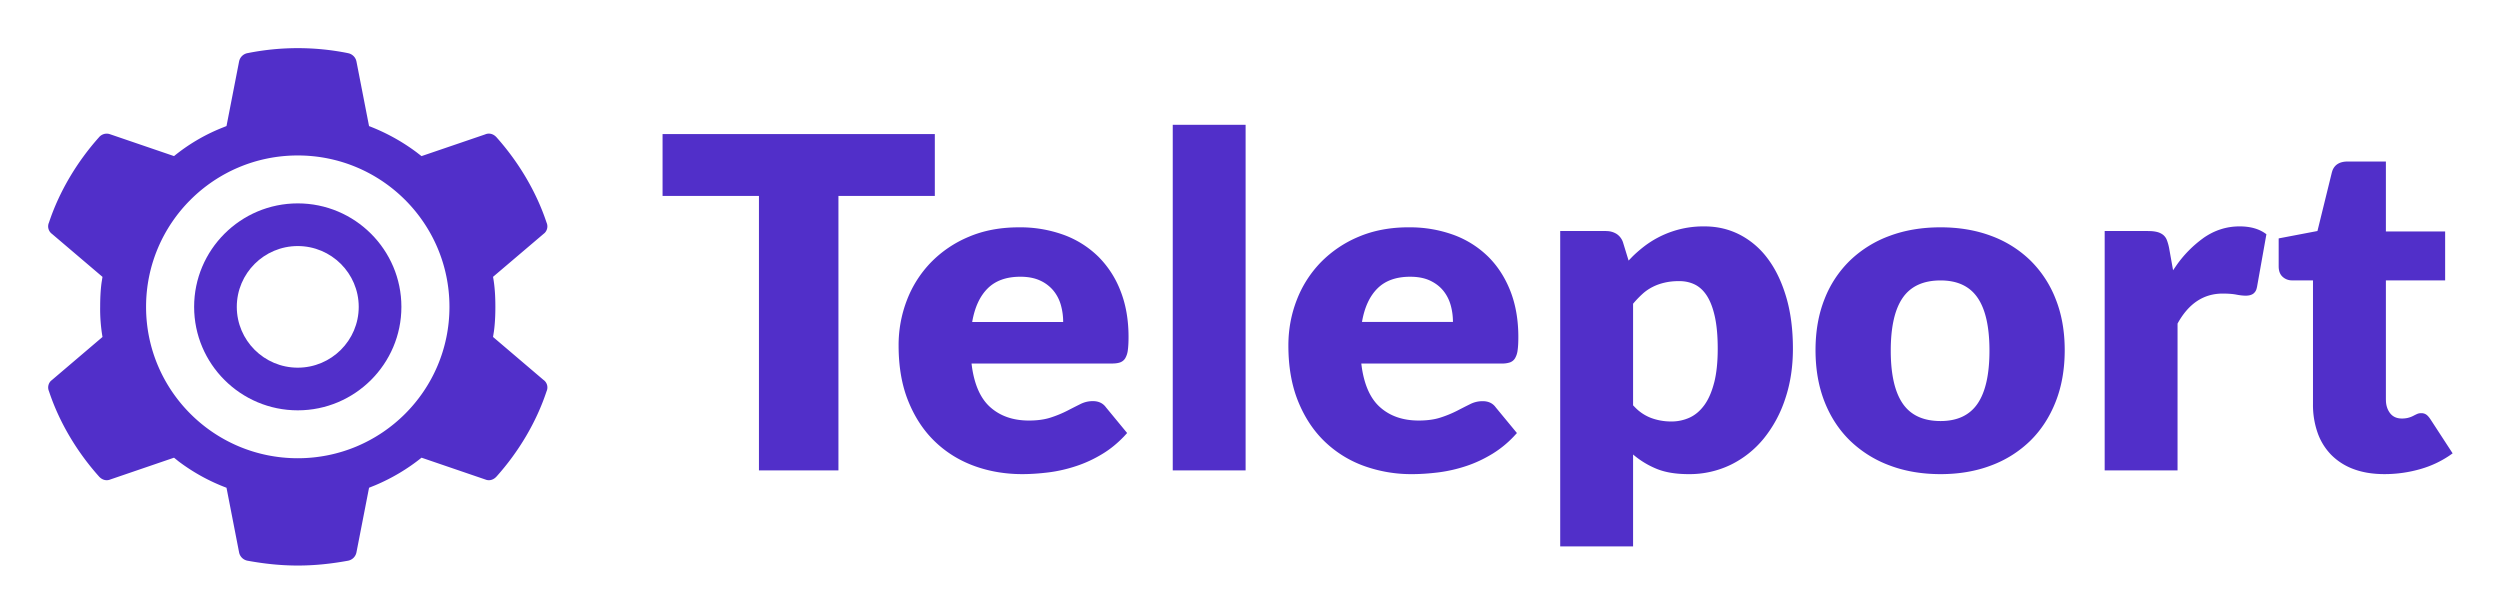 <svg xmlns="http://www.w3.org/2000/svg" role="img" viewBox="-3.66 -3.66 190.06 46.56"><title>Gravitational, Inc logo</title><defs><style>.cls-1{fill:#512fc9;stroke-width:0}</style></defs><path d="M67.409 6.53H46.711v4.705h7.327v20.869h6.043V11.235h7.328V6.53zm60.887 7.021h-.003.003zm2.439 2.459c-.559-.764-1.288-1.39-2.128-1.827-.821-.421-1.713-.631-2.68-.631-1.672-.023-3.3.522-4.622 1.544-.306.238-.601.494-.88.771l-.273.284-.409-1.334c-.077-.279-.252-.523-.493-.686-.21-.131-.449-.208-.698-.221l-.168-.008h-3.431v23.977h5.54v-6.986a6.61 6.61 0 0 0 1.788 1.089c.653.269 1.464.403 2.43.403 1.116.014 2.22-.233 3.226-.721.968-.477 1.822-1.16 2.503-2.0.721-.899 1.271-1.922 1.624-3.019.389-1.158.581-2.423.581-3.791 0-1.464-.168-2.77-.508-3.924-.34-1.152-.806-2.126-1.402-2.921zm-4.075 9.407c-.181.703-.426 1.274-.743 1.712-.317.437-.689.757-1.118.956-.442.202-.923.303-1.411.298-.536 0-1.048-.09-1.536-.272-.443-.172-.845-.434-1.178-.771l-.181-.185v-7.724c.222-.264.46-.513.715-.746.233-.213.496-.392.778-.534.278-.142.584-.25.911-.324.327-.077.693-.116 1.098-.116.443 0 .842.088 1.198.263.357.178.666.466.922.869.255.405.456.934.598 1.589.142.656.215 1.462.215 2.423 0 1.007-.09 1.861-.267 2.562zm-46.857-9.6c-.75-.724-1.646-1.282-2.628-1.634-1.081-.385-2.22-.574-3.368-.56-1.419 0-2.691.239-3.817.72-1.081.449-2.06 1.11-2.878 1.947-.794.821-1.413 1.794-1.822 2.861-.426 1.103-.641 2.276-.635 3.459 0 1.614.246 3.03.743 4.246.494 1.217 1.167 2.236 2.02 3.054.852.82 1.847 1.436 2.985 1.853 1.136.414 2.356.622 3.653.622.633 0 1.295-.045 1.993-.131.696-.088 1.393-.245 2.091-.476.698-.227 1.377-.542 2.038-.947.567-.344 1.101-.78 1.603-1.302l.247-.269-1.607-1.949c-.229-.317-.561-.476-1.002-.476-.334 0-.652.077-.954.23-.306.151-.639.321-1.002.508-.4.202-.815.372-1.243.51-.465.153-1.019.229-1.661.229-1.204 0-2.188-.343-2.949-1.027-.712-.639-1.169-1.643-1.373-3.011l-.039-.298H80.884c.252 0 .456-.029.616-.086.161-.059.298-.17.386-.317.107-.188.174-.398.196-.615.036-.258.054-.59.054-1.001 0-1.311-.207-2.485-.618-3.519-.38-.987-.964-1.881-1.716-2.624zM70.25 20.818c.191-1.112.585-1.964 1.18-2.554.596-.591 1.424-.886 2.485-.886.594 0 1.101.1 1.519.299.392.179.737.446 1.01.78.258.324.446.698.554 1.098.113.412.17.837.168 1.263H70.25zm39.188-5.003c-.75-.724-1.646-1.28-2.628-1.632a9.702 9.702 0 0 0-3.369-.56l-.002-.002c-1.417 0-2.69.241-3.816.721-1.079.449-2.058 1.112-2.877 1.947-.794.821-1.413 1.794-1.822 2.861-.423 1.089-.636 2.241-.636 3.459 0 1.614.249 3.03.743 4.248.496 1.218 1.167 2.234 2.02 3.053.854.821 1.871 1.451 2.986 1.853 1.172.42 2.409.632 3.655.622.632 0 1.294-.045 1.992-.131.71-.091 1.411-.249 2.092-.474.696-.227 1.374-.544 2.037-.948.587-.363 1.126-.8 1.601-1.302l.249-.269-1.609-1.949c-.227-.317-.559-.474-1.002-.474-.332 0-.652.076-.954.23-.304.15-.638.32-1.002.508a8.425 8.425 0 0 1-1.242.508c-.465.153-1.019.227-1.661.227-1.204 0-2.188-.34-2.949-1.025-.713-.639-1.17-1.643-1.374-3.011l-.039-.298h10.688c.21.006.418-.023.616-.086.161-.059.297-.17.385-.317.107-.188.174-.398.196-.615.039-.258.054-.59.054-1.001 0-1.311-.207-2.485-.616-3.519-.411-1.035-.984-1.91-1.716-2.625zm-9.554 5.003c.19-1.112.584-1.963 1.18-2.554.595-.59 1.422-.885 2.483-.885.598 0 1.103.099 1.519.296.418.199.754.459 1.011.781.256.321.44.689.554 1.098.113.411.168.829.168 1.263h-6.916zm50.805-4.686c-.851-.822-1.865-1.455-2.976-1.861-1.157-.432-2.437-.649-3.842-.649-1.419 0-2.71.216-3.871.649-1.12.406-2.142 1.041-3.003 1.861-.852.828-1.518 1.831-1.947 2.94-.459 1.152-.687 2.449-.687 3.888 0 1.45.229 2.758.687 3.924.459 1.163 1.109 2.151 1.947 2.966.862.826 1.884 1.465 3.003 1.876 1.163.44 2.452.659 3.871.659 1.405 0 2.687-.219 3.842-.659 1.112-.411 2.126-1.05 2.976-1.876.828-.815 1.472-1.804 1.93-2.966.46-1.164.689-2.474.689-3.924 0-1.439-.229-2.736-.689-3.888a8.365 8.365 0 0 0-1.93-2.94zm-4.004 10.891c-.601.883-1.541 1.326-2.813 1.326-1.311 0-2.271-.442-2.878-1.326-.608-.883-.911-2.225-.911-4.027 0-1.802.303-3.144.911-4.019.608-.877 1.567-1.317 2.878-1.317 1.272 0 2.213.438 2.813 1.317.602.876.902 2.217.902 4.019 0 1.802-.3 3.144-.902 4.027zm34.434 1.203c-.108-.164-.212-.283-.313-.358-.117-.082-.258-.122-.401-.116-.107-.002-.215.019-.312.062-.091.042-.185.088-.287.141-.267.139-.567.208-.868.202-.392 0-.693-.139-.9-.412-.179-.236-.283-.527-.307-.868l-.006-.178v-9.041h4.504v-3.72h-4.504V8.619h-2.897c-.612 0-1.002.236-1.174.707l-.04.134-1.092 4.442-2.948.562v2.122c0 .352.1.619.303.8.165.15.372.241.593.264l.139.008h1.573v9.408c-.009.746.111 1.488.358 2.194.221.628.579 1.2 1.045 1.675.48.477 1.061.842 1.697 1.072.675.25 1.451.377 2.333.377.954 0 1.876-.133 2.772-.395.76-.219 1.481-.554 2.14-.993l.272-.191-1.68-2.58zM85.497 5.829h5.539v26.275h-5.539zm78.338 8.618c-.801.581-1.498 1.291-2.06 2.105l-.229.334-.304-1.7c-.039-.204-.096-.403-.17-.598-.059-.154-.158-.29-.286-.395-.137-.105-.296-.179-.465-.219-.161-.039-.326-.06-.491-.065l-.198-.005h-3.286V32.104h5.54V20.94c.834-1.521 1.978-2.281 3.431-2.281.418 0 .764.026 1.038.079.273.053.511.08.715.08.238 0 .429-.049.571-.15.125-.094.215-.229.253-.38l.034-.137.713-4.002c-.514-.398-1.192-.598-2.038-.598-1.001 0-1.926.299-2.77.896zM37.658 25.223l-3.836-3.266.071-.443c.08-.599.107-1.224.107-1.842 0-.768-.04-1.557-.178-2.285l3.836-3.261.085-.071c.102-.1.171-.232.198-.372.028-.142.009-.289-.049-.42-.783-2.362-2.134-4.611-3.795-6.475-.235-.267-.567-.364-.879-.228l-4.833 1.649-.401-.31a15.036 15.036 0 0 0-3.588-1.973l-.957-4.913-.028-.102c-.048-.139-.132-.261-.245-.355-.112-.094-.248-.156-.393-.178L22.771.375a19.372 19.372 0 0 0-7.588 0c-.163.025-.313.099-.433.212-.119.114-.2.261-.233.423l-.957 4.913-.434.173c-1.283.525-2.482 1.235-3.556 2.111L4.738 6.556l-.107-.034c-.141-.034-.289-.026-.426.02-.137.048-.258.133-.349.245C2.193 8.652.844 10.9.062 13.262a.7.7 0 0 0-.037.473c.043.157.139.296.272.391l3.835 3.263-.072.443c-.08.599-.105 1.228-.105 1.841a12.561 12.561 0 0 0 .177 2.285L.298 25.223l-.085.069c-.103.102-.172.232-.198.374-.027.142-.009.289.049.42.782 2.364 2.131 4.609 3.794 6.47.236.269.569.366.88.232l4.832-1.652.352.284c1.111.837 2.336 1.512 3.638 2.001l.957 4.917.026.102c.048.137.133.261.246.355.113.094.249.154.394.178 1.252.229 2.504.363 3.796.363 1.29 0 2.542-.134 3.794-.363.162-.026.313-.1.432-.213.119-.114.2-.261.233-.422l.959-4.917.479-.193c1.265-.534 2.45-1.238 3.511-2.092l4.831 1.652.105.036c.281.076.565-.028.775-.267 1.665-1.861 3.013-4.106 3.794-6.47.068-.148.08-.316.039-.474-.043-.157-.139-.295-.272-.389zm-18.681 5.954c-6.369 0-11.532-5.153-11.532-11.508 0-6.355 5.159-11.509 11.531-11.51-0 0-.001-0-.001-0h.002c-0 0-.001 0-.001 0 6.37 0 11.533 5.155 11.533 11.51 0 6.356-5.163 11.508-11.532 11.508z" class="cls-1"/><path d="M18.977 11.802c-4.344 0-7.879 3.529-7.879 7.867s3.535 7.866 7.879 7.866 7.879-3.529 7.879-7.866-3.535-7.867-7.879-7.867zm0 12.49c-2.556 0-4.635-2.074-4.635-4.623 0-2.549 2.079-4.623 4.634-4.623 2.556 0 4.636 2.074 4.636 4.623 0 2.549-2.079 4.623-4.635 4.623z" class="cls-1"/></svg>